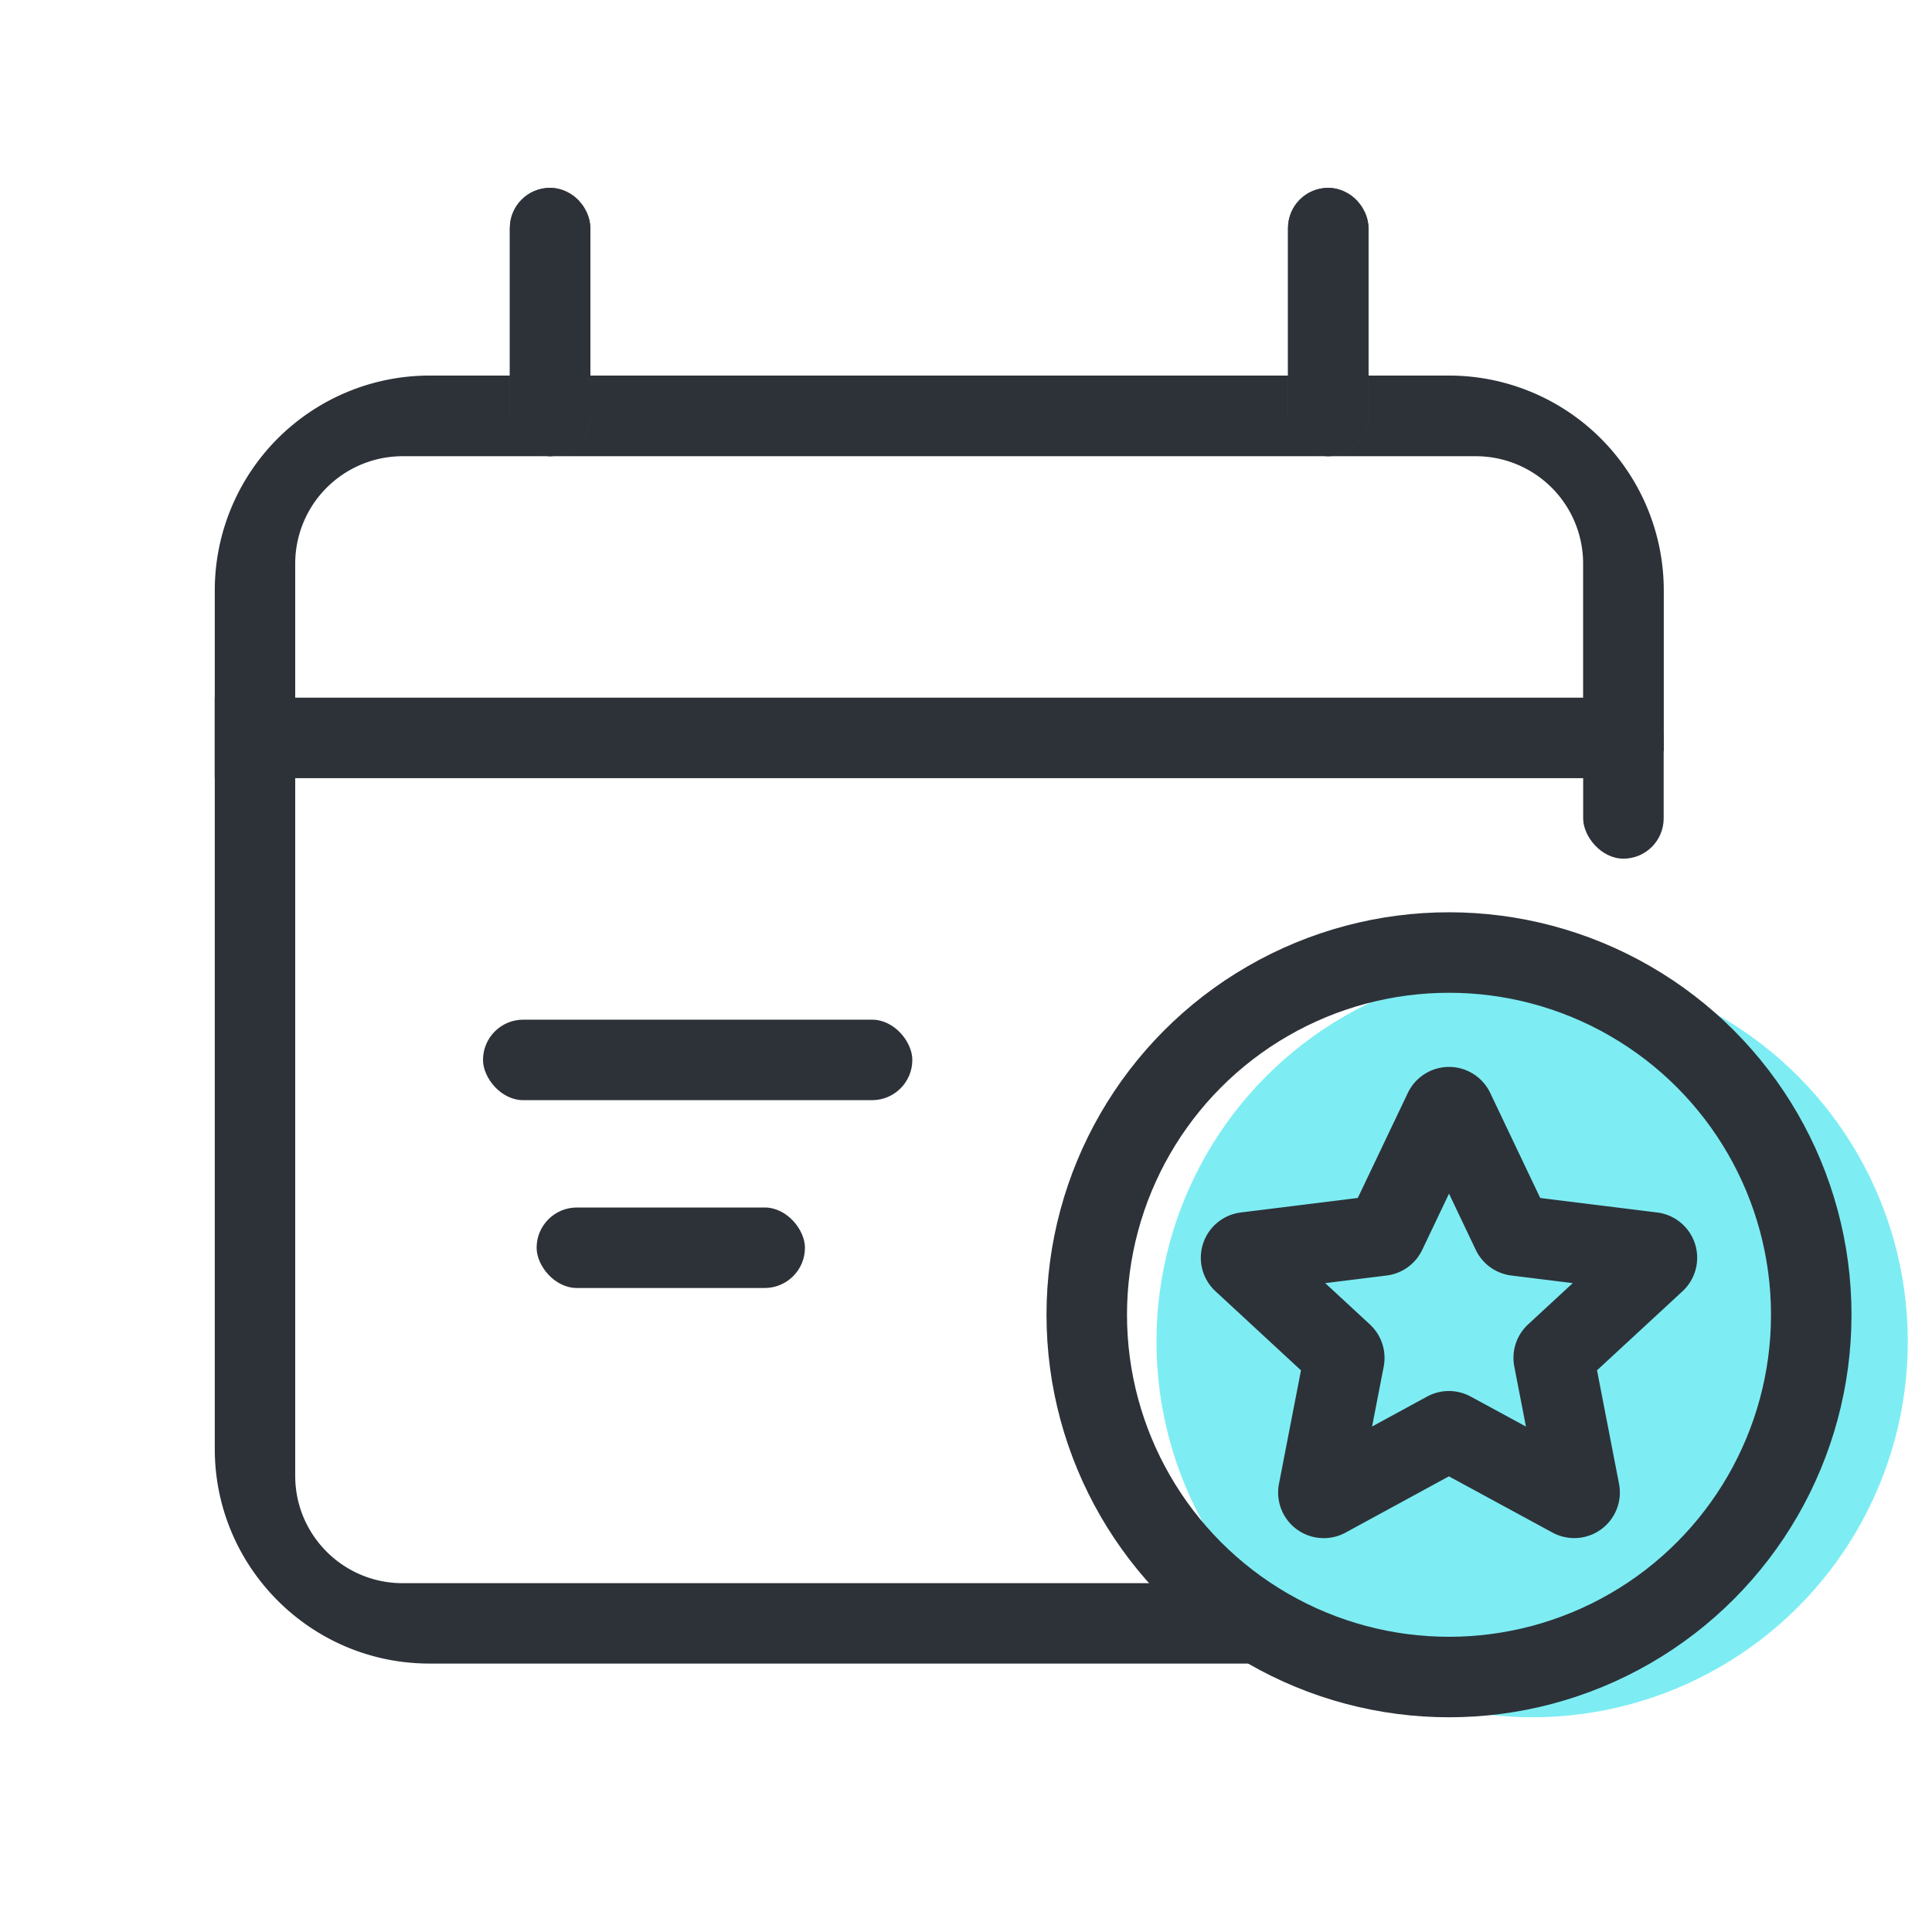 <svg xmlns="http://www.w3.org/2000/svg" width="36" height="36" viewBox="0 0 36 36">
    <defs>
        <style>
            .cls-1,.cls-6{fill:none}.cls-3{fill:#2d3239}.cls-4{fill:#43444e;stroke:#2d3239}.cls-6{stroke:#2d3239;stroke-width:1.5px}.cls-7{stroke:none}
        </style>
    </defs>
    <g id="ic_benefit" transform="translate(-26.33 -750.768)">
        <path id="사각형_7870" data-name="사각형 7870" class="cls-1" transform="translate(26.33 750.768)" d="M0 0h36v36H0z"/>
        <g id="빼기_84" data-name="빼기 84" style="fill:none">
            <path class="cls-7" d="M15915.332-7266.234h-19a4 4 0 0 1-4-4v-16a4 4 0 0 1 4-4h19a4 4 0 0 1 4 4v3h-1.5v-3.5a2 2 0 0 0-2-2h-20a2 2 0 0 0-2 2v17a2 2 0 0 0 2 2h20a2 2 0 0 0 2-2v-4.5h1.5v4a4 4 0 0 1-4 4z" transform="translate(-15862 8048)"/>
            <path d="M15915.332-7266.234h-19c-2.207 0-4-1.794-4-4v-16a4.004 4.004 0 0 1 4-4h19a4.004 4.004 0 0 1 4 4v3h-1.503v-3.5a2 2 0 0 0-1.998-1.997h-20a2.002 2.002 0 0 0-2 1.998v17.003c0 1.102.897 1.998 2 1.998h20a2 2 0 0 0 1.998-1.998v-4.502h1.502v3.999c0 2.205-1.794 4-3.999 4z" style="fill:#2d3239;stroke:none" transform="translate(-15862 8048)"/>
        </g>
        <path id="사각형_7262" data-name="사각형 7262" class="cls-3" transform="translate(30.331 763.768)" d="M0 0h26v1.5H0z"/>
        <g id="사각형_7082" data-name="사각형 7082" class="cls-4" transform="rotate(180 18.665 379.634)">
            <rect class="cls-7" width="1.5" height="5" rx=".75"/>
            <rect class="cls-1" x=".5" y=".5" width=".5" height="4" rx=".25"/>
        </g>
        <g id="사각형_7210" data-name="사각형 7210" class="cls-4" transform="rotate(180 25.915 379.634)">
            <rect class="cls-7" width="1.5" height="5" rx=".75"/>
            <rect class="cls-1" x=".5" y=".5" width=".5" height="4" rx=".25"/>
        </g>
        <circle id="타원_952" data-name="타원 952" cx="7" cy="7" r="7" transform="translate(47.879 768.767)" style="fill:#7dedf3"/>
        <g id="타원_953" data-name="타원 953" class="cls-6" transform="translate(45.83 767.767)">
            <circle class="cls-7" cx="7.5" cy="7.5" r="7.5"/>
            <circle class="cls-1" cx="7.5" cy="7.5" r="6.75"/>
        </g>
        <path id="다각형_58" data-name="다각형 58" class="cls-6" d="M3.91.189a.1.1 0 0 1 .181 0l1.085 2.279a.1.1 0 0 0 .078.056l2.532.314a.1.1 0 0 1 .056.173L5.983 4.73a.1.1 0 0 0-.03.092l.479 2.47a.1.1 0 0 1-.146.107L4.048 6.184a.1.1 0 0 0-.1 0L1.714 7.4a.1.1 0 0 1-.146-.107l.479-2.47a.1.1 0 0 0-.03-.092L.158 3.011a.1.1 0 0 1 .056-.173l2.532-.314a.1.1 0 0 0 .078-.056z" transform="translate(49.33 771.267)"/>
        <rect id="사각형_8472" data-name="사각형 8472" class="cls-3" width="8" height="1.5" rx=".75" transform="translate(35.33 769.768)"/>
        <rect id="사각형_8474" data-name="사각형 8474" class="cls-3" width="5" height="1.5" rx=".75" transform="translate(36.329 773.268)"/>
        <rect id="사각형_8477" data-name="사각형 8477" class="cls-3" width="1.5" height="3" rx=".75" transform="translate(55.83 763.768)"/>
    </g>
</svg>
